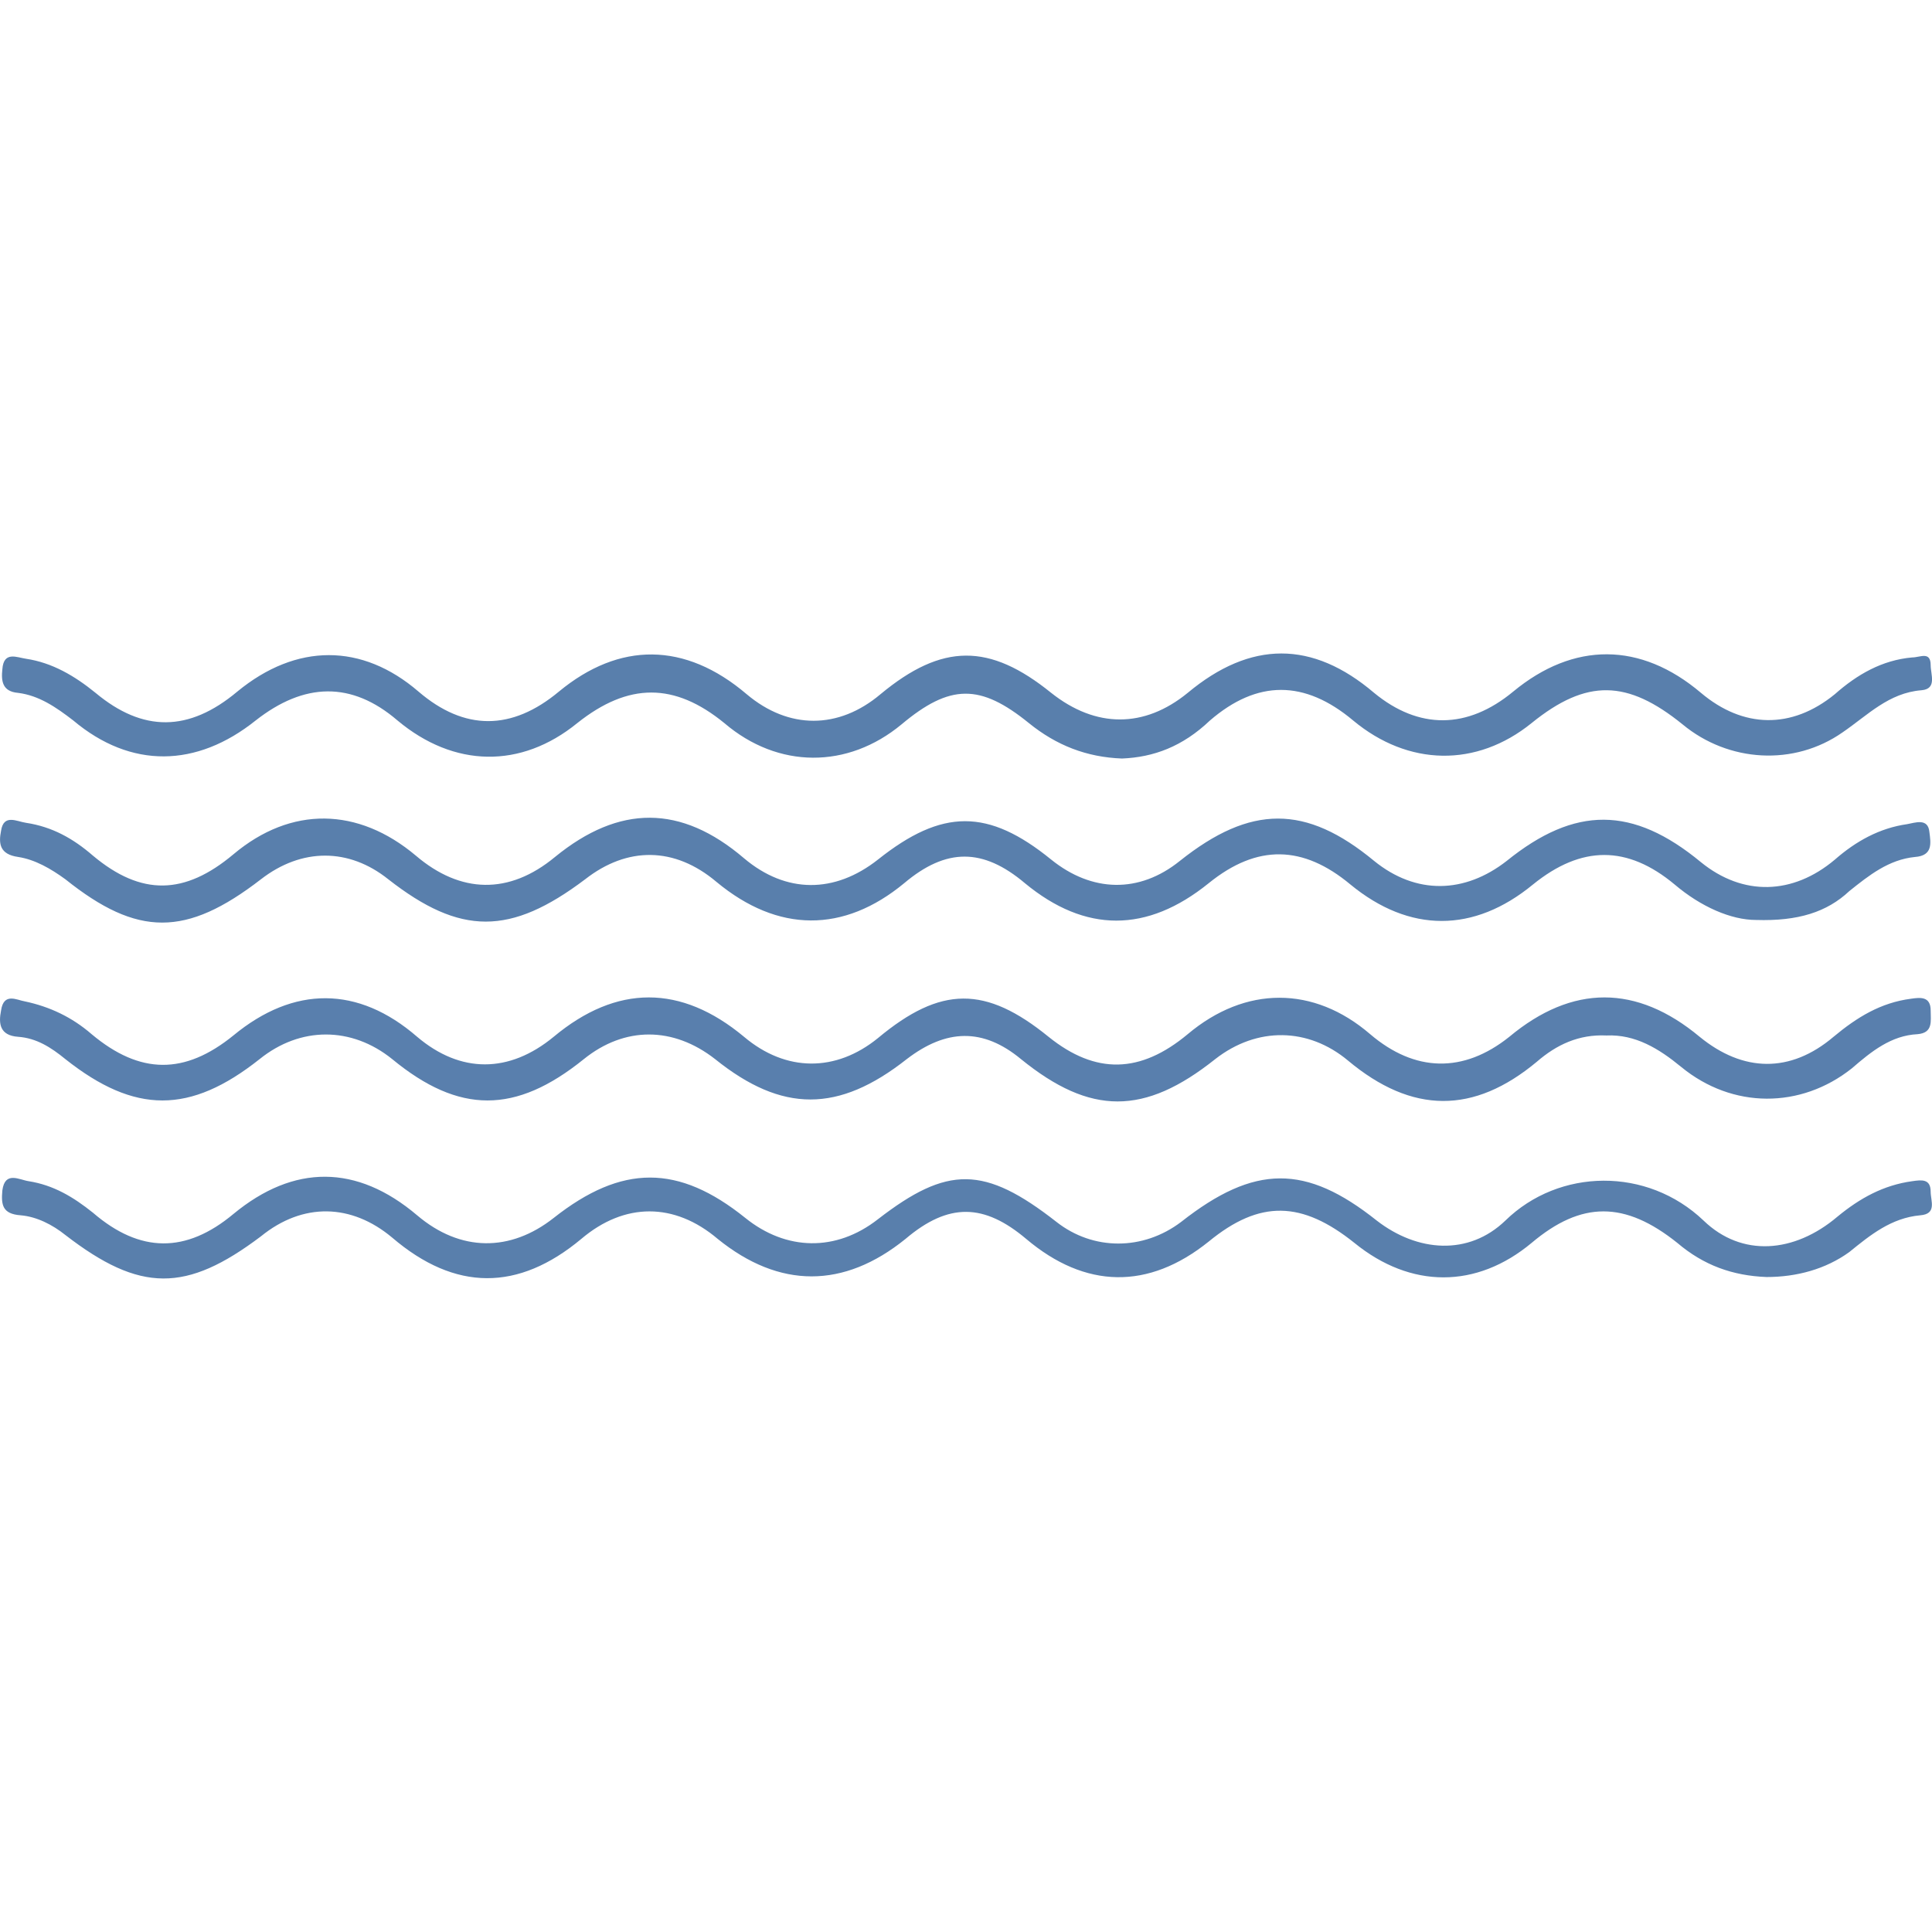 <?xml version="1.0" encoding="utf-8"?>
<!-- Generator: Adobe Illustrator 16.0.0, SVG Export Plug-In . SVG Version: 6.00 Build 0)  -->
<!DOCTYPE svg PUBLIC "-//W3C//DTD SVG 1.1//EN" "http://www.w3.org/Graphics/SVG/1.1/DTD/svg11.dtd">
<svg version="1.1" id="_x35_0m" xmlns="http://www.w3.org/2000/svg" xmlns:xlink="http://www.w3.org/1999/xlink" x="0px" y="0px"
	 width="144px" height="144px" viewBox="0 0 144 144" enable-background="new 0 0 144 144" xml:space="preserve">
<g>
	<path fill="#597FAC" d="M130.887,68.569c-1.858,0-4.108-0.979-6.065-2.641c-3.522-2.936-6.947-2.936-10.567,0
		c-4.402,3.619-9.196,3.619-13.599,0c-3.522-2.936-6.947-3.033-10.567-0.099c-4.599,3.718-9.196,3.718-13.697,0
		c-3.131-2.642-5.87-2.642-9.001,0c-4.5,3.718-9.393,3.718-13.99-0.098c-3.131-2.642-6.654-2.642-9.785-0.195
		c-5.576,4.207-9.294,4.207-14.676,0c-2.935-2.349-6.457-2.349-9.49,0c-5.576,4.305-9.196,4.305-14.577,0
		c-1.077-0.783-2.251-1.468-3.522-1.663c-1.369-0.196-1.467-0.979-1.271-1.957c0.195-1.272,1.174-0.686,1.859-0.588
		c1.956,0.294,3.521,1.175,4.988,2.447c3.621,3.032,6.85,2.934,10.469-0.099c4.305-3.62,9.295-3.521,13.6,0.099
		c3.327,2.836,6.947,2.934,10.371,0.098c4.795-3.914,9.393-3.914,14.09,0.098c3.13,2.641,6.75,2.641,9.979,0.098
		c4.795-3.816,8.219-3.816,12.915,0c3.032,2.446,6.556,2.543,9.589,0.098c5.282-4.207,9.391-4.207,14.479,0
		c3.131,2.543,6.752,2.445,9.883,0c5.087-4.109,9.393-4.109,14.48,0.098c3.13,2.544,6.848,2.445,9.979-0.195
		c1.566-1.37,3.326-2.349,5.381-2.642c0.588-0.099,1.566-0.489,1.664,0.587c0.098,0.783,0.293,1.762-1.076,1.859
		c-1.957,0.195-3.426,1.369-4.893,2.543C136.17,67.982,134.018,68.667,130.887,68.569z"/>
	<path fill="#597FAC" d="M131.669,95.182c-2.543-0.098-4.696-0.88-6.652-2.544c-3.914-3.131-7.143-3.131-10.859,0
		c-4.109,3.425-9.002,3.425-13.209,0c-3.914-3.131-7.045-3.229-10.86-0.098c-4.501,3.62-9.196,3.522-13.599-0.195
		c-3.131-2.642-5.773-2.74-9.002,0c-4.598,3.718-9.393,3.718-13.99,0c-3.229-2.74-6.947-2.74-10.176,0
		c-4.696,3.914-9.393,3.914-14.089-0.099c-3.032-2.543-6.653-2.642-9.784-0.097c-5.576,4.206-9,4.206-14.577-0.098
		c-0.979-0.784-2.153-1.37-3.327-1.469c-1.369-0.098-1.467-0.782-1.369-1.858c0.195-1.468,1.271-0.782,1.957-0.685
		c1.858,0.293,3.326,1.174,4.793,2.348c3.523,3.033,6.947,3.033,10.469,0.098c4.502-3.719,9.197-3.719,13.697,0.098
		c3.229,2.74,6.947,2.74,10.176,0.196c5.088-4.013,9.295-4.013,14.285,0c3.032,2.445,6.75,2.544,9.881,0.097
		c5.186-4.011,7.926-4.011,13.307,0.197c2.739,2.151,6.457,2.151,9.295,0c5.479-4.307,9.293-4.307,14.578-0.099
		c3.032,2.349,6.848,2.642,9.588,0c4.011-3.913,10.566-4.011,14.772,0c2.837,2.739,6.752,2.446,9.98-0.293
		c1.663-1.37,3.425-2.349,5.575-2.642c0.686-0.098,1.371-0.196,1.371,0.782c0,0.685,0.488,1.663-0.783,1.761
		c-2.152,0.196-3.718,1.469-5.283,2.74C136.073,94.595,133.919,95.182,131.669,95.182z"/>
	<path fill="#597FAC" d="M83.63,56.536c-2.641-0.098-4.891-0.979-6.945-2.643c-3.619-2.935-5.871-2.935-9.49,0.098
		c-4.012,3.327-9.197,3.327-13.209-0.098c-3.717-3.033-7.143-3.033-10.957,0c-4.207,3.425-9.197,3.326-13.404-0.195
		c-3.424-2.936-6.947-2.838-10.566,0c-4.402,3.521-9.295,3.62-13.6,0c-1.271-0.979-2.544-1.859-4.109-2.055
		c-1.174-0.098-1.271-0.881-1.174-1.762c0.098-1.369,1.076-0.88,1.762-0.781c1.956,0.293,3.619,1.271,5.185,2.543
		c3.522,2.936,6.946,2.936,10.567-0.098c4.402-3.62,9.294-3.62,13.501,0c3.425,2.936,6.946,2.936,10.469,0
		c4.501-3.718,9.392-3.718,13.991,0.195c3.131,2.642,6.848,2.642,9.979,0c4.6-3.815,8.121-3.815,12.72-0.098
		c3.327,2.642,6.946,2.642,10.175,0c4.696-3.913,9.295-3.913,13.893,0c3.327,2.739,6.947,2.739,10.372-0.098
		c4.501-3.718,9.49-3.718,13.991,0.098c3.13,2.642,6.75,2.739,9.979,0.098c1.663-1.468,3.521-2.543,5.771-2.739
		c0.588,0,1.371-0.489,1.371,0.587c0,0.685,0.488,1.762-0.686,1.859c-2.445,0.195-4.01,1.859-5.869,3.131
		c-3.62,2.543-8.514,2.25-11.938-0.588c-4.108-3.326-7.141-3.424-11.25-0.098s-9.197,3.229-13.307-0.195
		c-3.619-3.033-7.143-3.033-10.664,0C88.132,55.655,85.979,56.438,83.63,56.536z"/>
	<path fill="#597FAD" d="M119.733,77.179c-2.055-0.098-3.719,0.686-5.186,1.957c-4.696,3.914-9.295,3.914-14.088-0.098
		c-2.936-2.445-6.752-2.543-9.883-0.098c-5.283,4.207-9.294,4.207-14.479,0c-2.838-2.348-5.577-2.25-8.513,0
		c-5.088,4.012-9.295,4.012-14.284,0c-3.131-2.445-6.751-2.445-9.784,0c-5.087,4.109-9.294,4.109-14.284,0
		c-3.032-2.445-6.849-2.445-9.882,0c-5.186,4.109-9.295,4.109-14.479,0c-1.077-0.881-2.153-1.565-3.522-1.663
		c-1.369-0.099-1.467-0.979-1.271-1.957c0.195-1.369,1.174-0.782,1.761-0.685c1.858,0.391,3.522,1.174,4.989,2.446
		c3.621,3.032,6.947,3.032,10.566,0.097c4.502-3.717,9.295-3.717,13.697,0.099c3.229,2.739,6.85,2.739,10.176,0
		c4.696-3.913,9.49-3.913,14.188,0c3.13,2.642,6.848,2.642,9.979,0.098c4.697-3.913,8.023-3.913,12.719-0.098
		c3.523,2.837,6.85,2.739,10.371-0.195c4.305-3.62,9.393-3.62,13.6,0c3.327,2.837,6.947,2.935,10.371,0.195
		c4.696-3.913,9.49-3.913,14.187,0c3.229,2.642,6.751,2.739,9.979,0c1.761-1.468,3.523-2.544,5.773-2.837
		c0.684-0.098,1.467-0.195,1.467,0.88c0,0.783,0.195,1.663-0.979,1.762c-1.957,0.097-3.424,1.271-4.893,2.544
		c-3.814,3.032-8.902,3.032-12.719-0.099C123.647,78.157,121.886,77.081,119.733,77.179z"/>
</g>
</svg>
